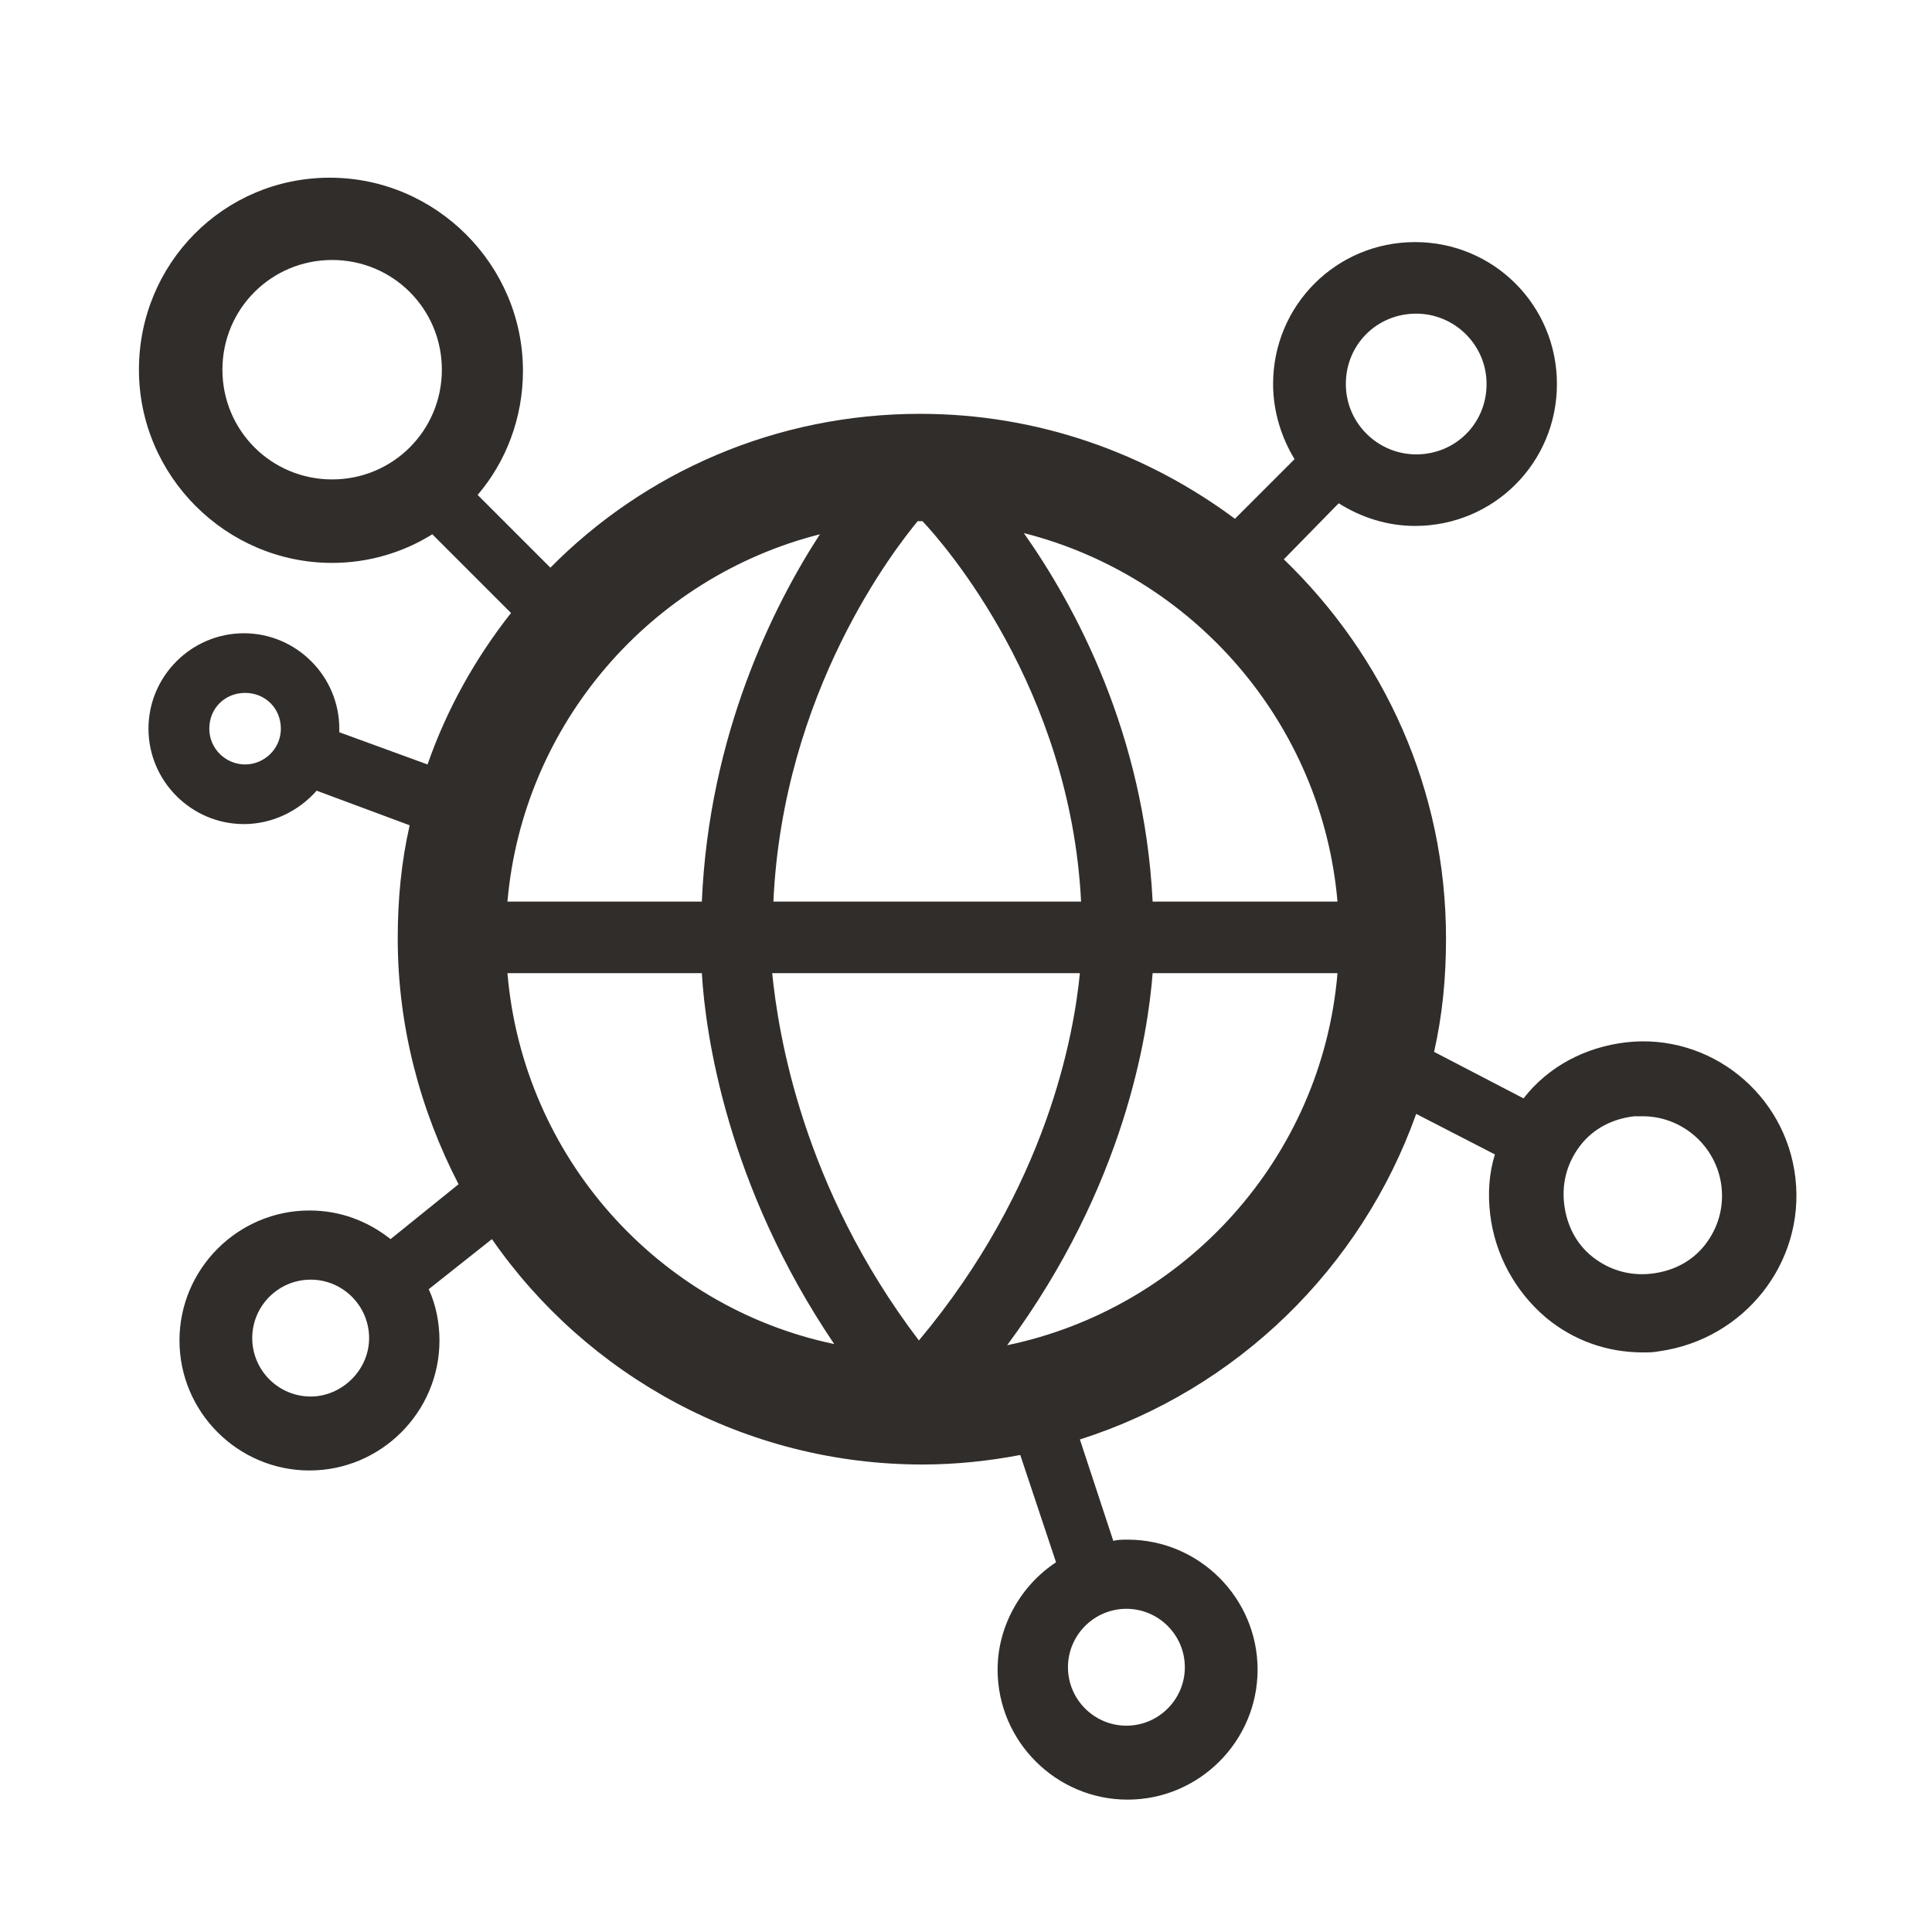 <svg xmlns="http://www.w3.org/2000/svg" xmlns:xlink="http://www.w3.org/1999/xlink" x="0" y="0" width="20px" height="20px" viewBox="0 0 161.9 162" xml:space="preserve">
<path fill="#312D2A" d="M150.5,98.8c-0.8-7.1-7.2-12.2-14.2-11.4c-3.4,0.4-6.5,2-8.6,4.7l-7.5-3.9c0.7-3.1,1-6.2,1-9.5 c0-12.5-5.2-23.7-13.6-31.8l4.6-4.7c1.9,1.2,4.1,1.9,6.4,1.9c6.6,0,11.9-5.3,11.9-11.9s-5.3-11.9-11.9-11.9s-11.9,5.3-11.9,11.9 c0,2.3,0.7,4.5,1.8,6.3l-5,5c-7.4-5.5-16.5-8.8-26.4-8.8c-12.1,0-23.1,4.9-31,12.9l-6.1-6.1c2.4-2.8,3.8-6.5,3.8-10.4 c0-8.9-7.3-16.2-16.2-16.2S11.6,22.1,11.6,31s7.3,16.2,16.2,16.2c3.1,0,6-0.9,8.4-2.4l6.6,6.6c-3,3.8-5.4,8.1-7,12.7l-7.4-2.7 c0-0.1,0-0.2,0-0.3c0-4.4-3.6-8-8-8s-8,3.6-8,8s3.6,8,8,8c2.4,0,4.6-1.1,6.1-2.8l7.8,2.9c-0.7,3.1-1,6.2-1,9.5 c0,7.4,1.9,14.4,5.1,20.6l-5.7,4.6c-1.9-1.5-4.2-2.4-6.8-2.4c-6,0-10.9,4.9-10.9,10.9c0,6,4.9,10.9,10.9,10.9s10.9-4.9,10.9-10.9 c0-1.5-0.3-3-0.9-4.3l5.3-4.2c7.9,11.4,21.2,18.9,36.1,18.9c2.8,0,5.6-0.3,8.2-0.8l3,9c-2.9,1.9-4.9,5.3-4.9,9 c0,6,4.9,10.9,10.9,10.9s10.9-4.9,10.9-10.9c0-6-4.9-10.9-10.9-10.9c-0.4,0-0.8,0-1.2,0.1l-2.8-8.5c13.2-4.2,23.6-14.4,28.2-27.3 l6.6,3.4c-0.5,1.6-0.6,3.3-0.4,5c0.4,3.4,2.1,6.5,4.7,8.7c2.3,1.9,5.1,2.9,8.1,2.9c0.5,0,0.9,0,1.4-0.1 C146.2,112.3,151.3,105.9,150.5,98.8z M118.7,26.3c3.2,0,5.9,2.6,5.9,5.9s-2.6,5.9-5.9,5.9c-3.2,0-5.9-2.6-5.9-5.9 S115.4,26.3,118.7,26.3z M18.6,31c0-5.1,4.1-9.2,9.2-9.2s9.2,4.1,9.2,9.2s-4.1,9.2-9.2,9.2S18.6,36.1,18.6,31z M20.5,64.1 c-1.6,0-3-1.3-3-3s1.3-3,3-3s3,1.3,3,3S22.1,64.1,20.5,64.1z M26,117.1c-2.7,0-4.9-2.2-4.9-4.9s2.2-4.9,4.9-4.9s4.9,2.2,4.9,4.9 S28.6,117.1,26,117.1z M99.3,139.8c0,2.7-2.2,4.9-4.9,4.9s-4.9-2.2-4.9-4.9s2.2-4.9,4.9-4.9S99.3,137.1,99.3,139.8z M112.1,75.6 H96.6c-0.7-14.1-6.5-24.8-10.8-30.9C100,48.3,110.8,60.6,112.1,75.6z M64.8,75.6C65.6,58,75,46,76.9,43.7c0.1,0,0.2,0,0.4,0 c1.8,1.9,12.4,14,13.3,31.9H64.8z M90.5,81.6c-0.5,5.1-2.7,17.9-13.5,30.8c-9.8-12.9-11.8-25.8-12.3-30.8H90.5z M68.7,44.8 c-3.9,6-9.3,16.8-9.9,30.8H42.5C43.8,60.7,54.5,48.4,68.7,44.8z M42.5,81.6h16.3c0.3,5.1,2.1,17.8,11.1,31.1 C55.1,109.6,43.8,97,42.5,81.6z M84.4,112.8c9.9-13.4,11.8-26.1,12.2-31.2h15.5C110.8,97.1,99.3,109.7,84.4,112.8z M142.9,104.4 c-1.1,1.4-2.7,2.2-4.5,2.4c-1.8,0.2-3.5-0.3-4.9-1.4c-1.4-1.1-2.2-2.7-2.4-4.5c-0.2-1.8,0.3-3.5,1.4-4.9c1.1-1.4,2.7-2.2,4.5-2.4 c0.2,0,0.5,0,0.7,0c3.3,0,6.2,2.5,6.6,5.9C144.5,101.3,144,103,142.9,104.4z"></path>
</svg>